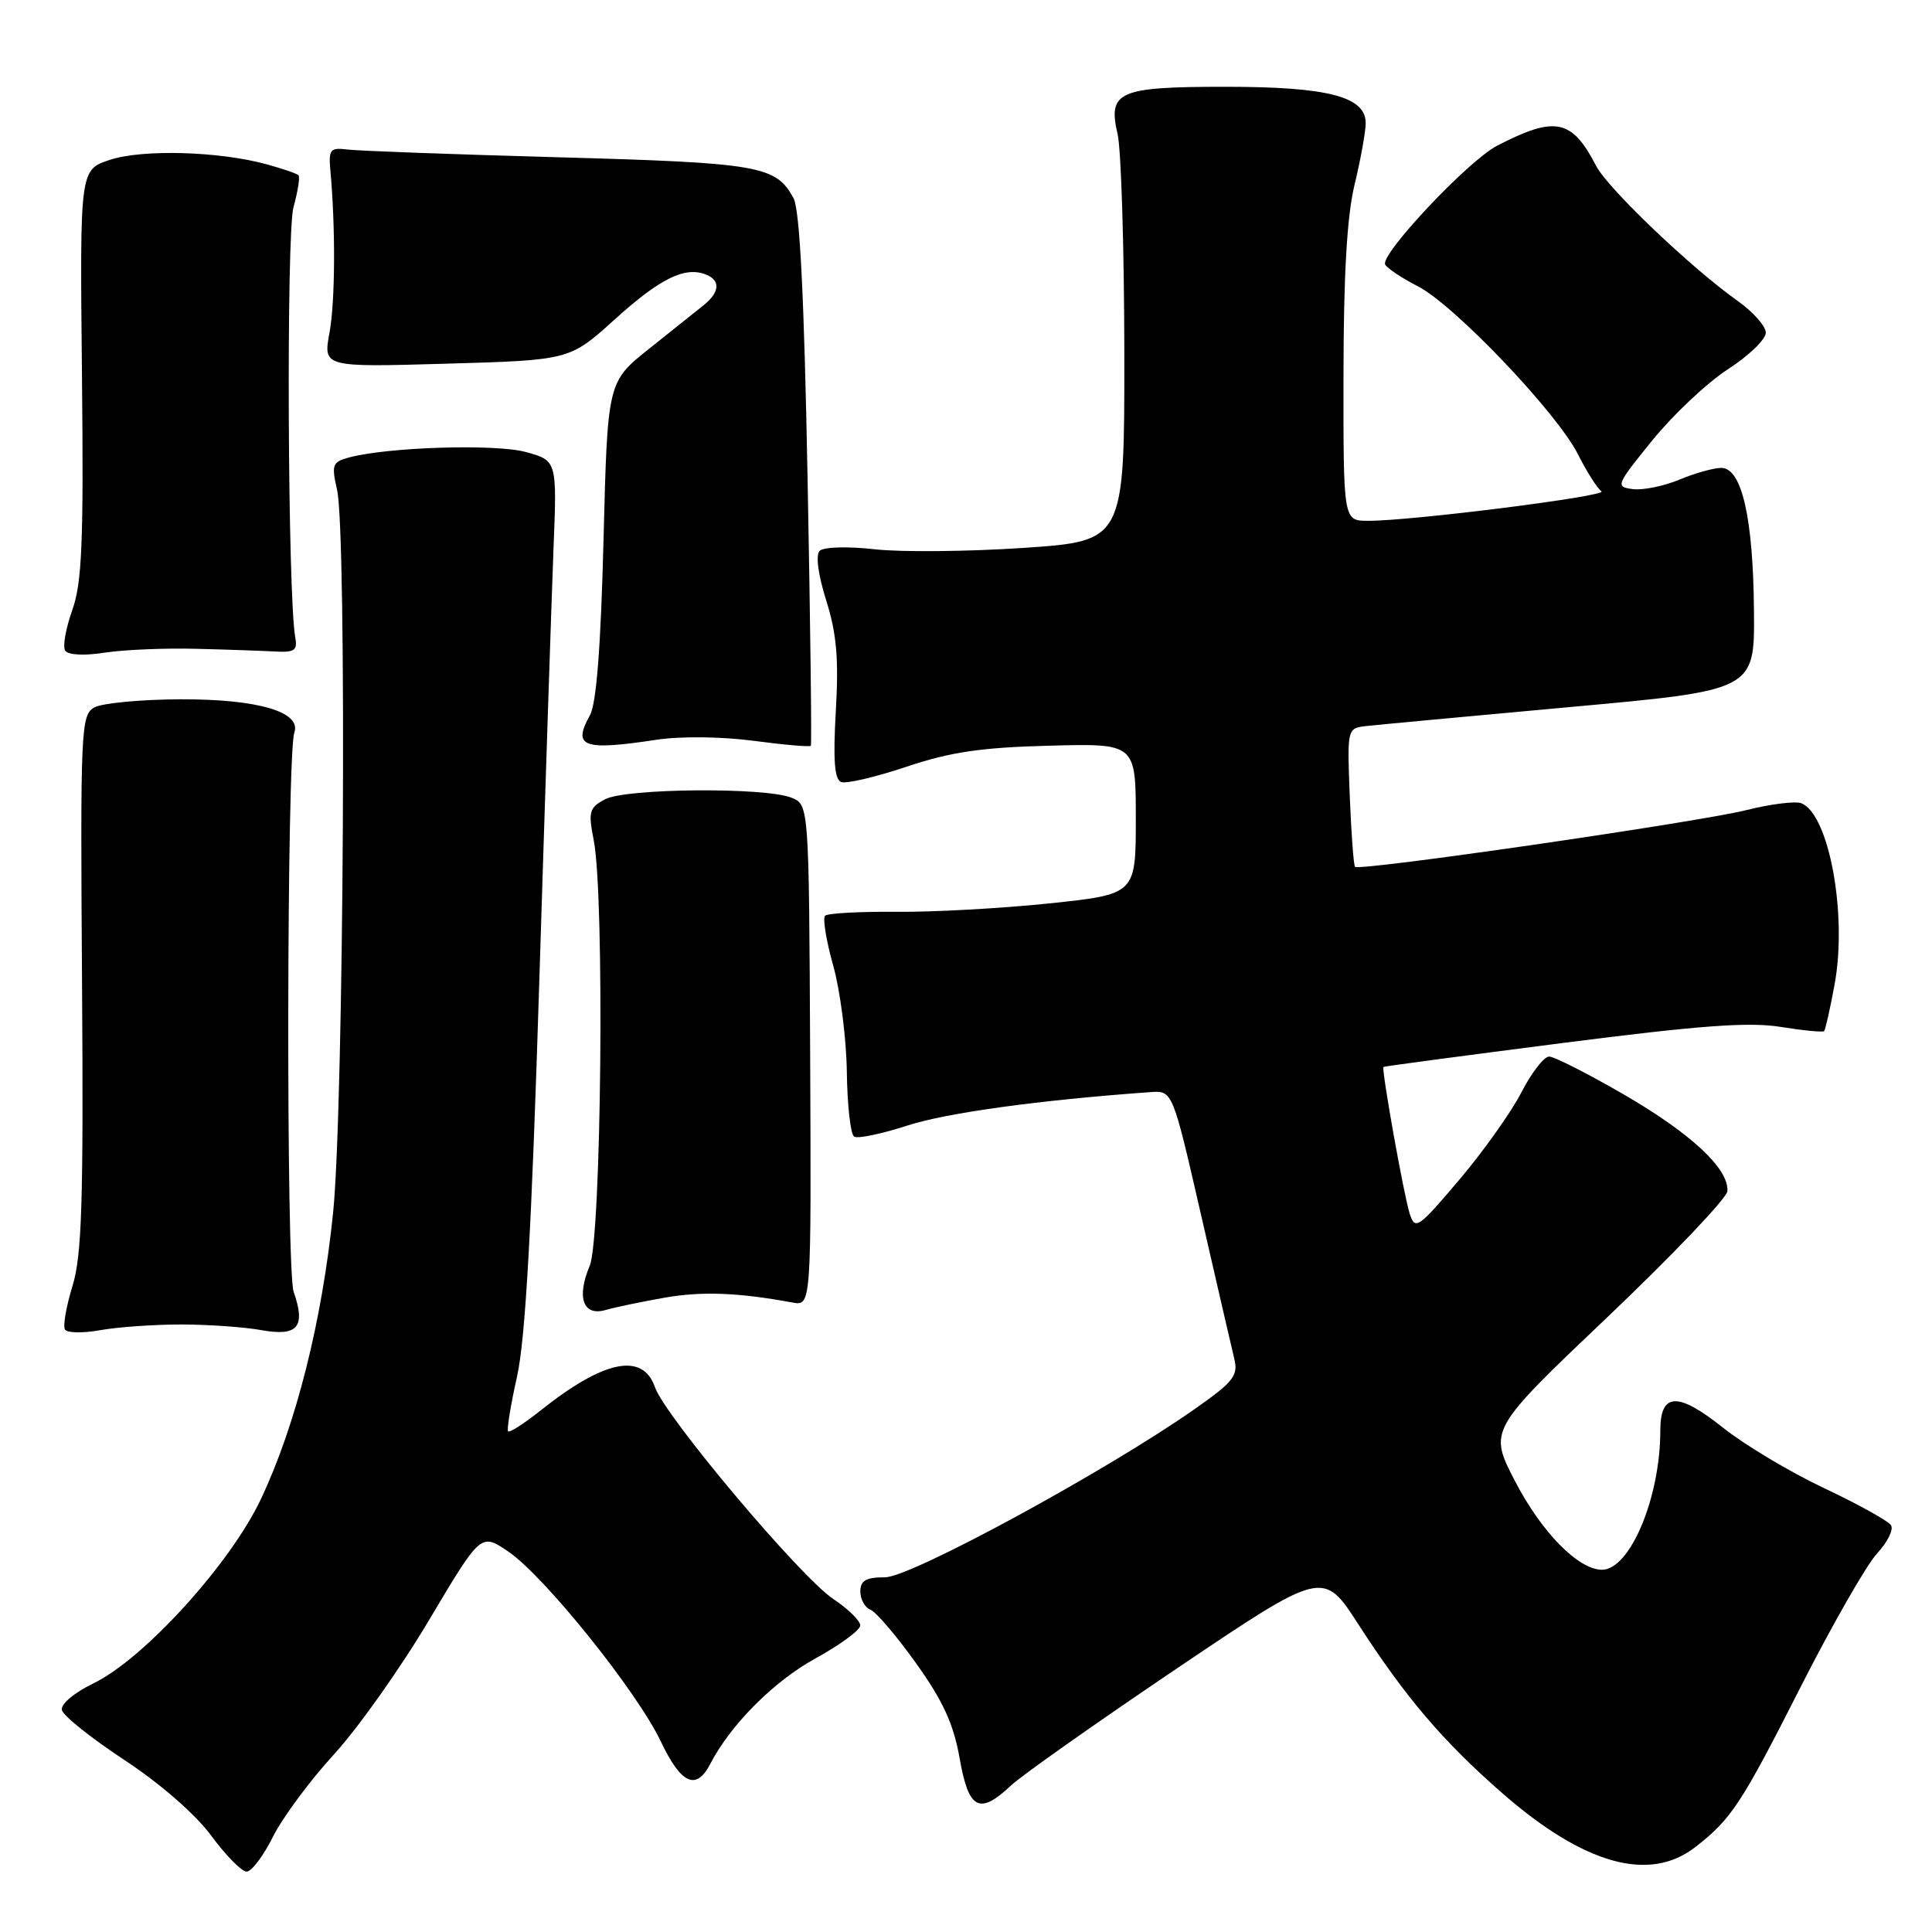 <?xml version="1.0" encoding="UTF-8" standalone="no"?>
<!DOCTYPE svg PUBLIC "-//W3C//DTD SVG 1.1//EN" "http://www.w3.org/Graphics/SVG/1.1/DTD/svg11.dtd" >
<svg xmlns="http://www.w3.org/2000/svg" xmlns:xlink="http://www.w3.org/1999/xlink" version="1.1" viewBox="0 0 256 256">
 <g >
 <path fill="currentColor"
d=" M 36.16 243.39 C 37.43 240.86 41.06 235.94 44.25 232.47 C 47.43 229.00 53.11 220.98 56.87 214.64 C 63.72 203.12 63.72 203.12 67.35 205.59 C 72.13 208.84 84.40 224.11 87.56 230.75 C 90.25 236.40 92.24 237.32 94.10 233.75 C 96.81 228.52 102.52 222.79 108.05 219.75 C 111.31 217.96 113.98 216.00 113.99 215.38 C 113.99 214.76 112.39 213.19 110.42 211.88 C 106.06 208.98 88.14 187.70 86.78 183.80 C 85.16 179.15 80.01 180.21 71.60 186.92 C 69.45 188.63 67.53 189.86 67.33 189.66 C 67.13 189.46 67.66 186.20 68.51 182.40 C 69.62 177.42 70.44 162.83 71.46 130.00 C 72.24 104.97 73.09 79.22 73.34 72.76 C 73.81 61.03 73.81 61.03 69.66 59.89 C 65.60 58.79 51.25 59.24 46.16 60.64 C 44.05 61.22 43.91 61.62 44.66 64.89 C 45.98 70.56 45.56 146.75 44.14 160.67 C 42.67 175.10 39.22 188.80 34.57 198.64 C 30.52 207.22 19.07 219.82 12.37 223.06 C 9.81 224.30 8.03 225.81 8.20 226.59 C 8.36 227.34 12.10 230.32 16.50 233.22 C 21.29 236.38 25.90 240.40 28.00 243.25 C 29.92 245.86 32.03 248.00 32.68 248.00 C 33.33 248.00 34.90 245.93 36.16 243.39 Z  M 224.62 244.76 C 229.42 241.03 230.70 239.09 238.61 223.50 C 242.80 215.25 247.36 207.30 248.73 205.83 C 250.10 204.36 250.93 202.69 250.57 202.11 C 250.21 201.53 246.22 199.32 241.71 197.19 C 237.19 195.06 231.16 191.45 228.30 189.17 C 222.30 184.39 220.00 184.50 220.00 189.56 C 220.00 198.44 215.99 208.00 212.27 208.00 C 209.15 208.00 204.26 203.03 200.78 196.32 C 197.24 189.50 197.24 189.50 213.02 174.50 C 221.69 166.25 228.83 158.75 228.89 157.83 C 229.08 154.86 224.12 150.23 215.21 145.05 C 210.42 142.28 205.95 140.00 205.27 140.00 C 204.59 140.00 202.93 142.14 201.59 144.75 C 200.25 147.36 196.54 152.58 193.35 156.34 C 187.91 162.76 187.51 163.03 186.80 160.84 C 186.01 158.39 183.02 141.63 183.32 141.37 C 183.42 141.29 194.07 139.87 207.00 138.21 C 225.16 135.88 231.74 135.39 235.95 136.07 C 238.94 136.55 241.53 136.80 241.70 136.63 C 241.87 136.46 242.50 133.68 243.09 130.45 C 244.81 121.18 242.35 107.84 238.67 106.43 C 237.89 106.13 234.60 106.54 231.37 107.35 C 224.96 108.95 180.11 115.46 179.55 114.86 C 179.36 114.66 179.05 110.45 178.85 105.50 C 178.50 96.54 178.51 96.50 181.00 96.21 C 182.38 96.05 194.53 94.92 208.00 93.69 C 232.50 91.47 232.50 91.47 232.41 80.98 C 232.31 68.63 230.80 62.00 228.08 62.00 C 227.07 62.00 224.57 62.70 222.52 63.56 C 220.47 64.41 217.70 64.98 216.37 64.81 C 214.03 64.51 214.12 64.29 218.95 58.34 C 221.70 54.95 226.21 50.71 228.97 48.92 C 231.74 47.13 233.99 44.95 233.98 44.08 C 233.97 43.21 232.28 41.31 230.23 39.86 C 224.08 35.50 213.02 24.95 211.49 21.97 C 208.28 15.77 206.08 15.32 198.37 19.31 C 194.53 21.30 182.76 33.81 183.55 35.07 C 183.87 35.60 185.81 36.88 187.85 37.92 C 192.67 40.38 206.27 54.64 209.08 60.18 C 210.28 62.56 211.69 64.77 212.20 65.10 C 213.17 65.72 186.94 69.04 181.25 69.01 C 178.00 69.00 178.00 69.00 178.02 49.75 C 178.03 36.42 178.48 28.66 179.48 24.50 C 180.28 21.20 180.94 17.54 180.96 16.37 C 181.02 12.81 176.02 11.50 162.41 11.50 C 148.17 11.50 146.77 12.11 148.09 17.78 C 148.56 19.83 148.96 32.79 148.98 46.60 C 149.00 71.69 149.00 71.69 135.63 72.60 C 128.27 73.09 119.39 73.18 115.89 72.78 C 112.30 72.38 109.13 72.47 108.61 72.99 C 108.06 73.54 108.40 76.14 109.48 79.57 C 110.86 83.95 111.15 87.29 110.75 94.20 C 110.38 100.72 110.57 103.28 111.46 103.62 C 112.13 103.88 116.02 102.97 120.10 101.60 C 125.92 99.65 130.00 99.04 139.01 98.81 C 150.50 98.50 150.50 98.50 150.50 108.50 C 150.50 118.50 150.50 118.50 139.00 119.71 C 132.68 120.37 123.55 120.87 118.72 120.82 C 113.88 120.78 109.66 121.01 109.33 121.34 C 108.99 121.67 109.48 124.66 110.41 127.97 C 111.34 131.29 112.15 137.62 112.21 142.04 C 112.27 146.46 112.70 150.32 113.18 150.61 C 113.66 150.91 116.85 150.24 120.27 149.13 C 125.46 147.45 137.67 145.77 152.44 144.71 C 155.37 144.50 155.37 144.50 159.15 161.00 C 161.23 170.07 163.21 178.65 163.55 180.05 C 164.09 182.28 163.46 183.09 158.27 186.73 C 146.53 194.96 120.69 209.00 117.27 209.00 C 114.73 209.00 114.00 209.42 114.00 210.89 C 114.00 211.93 114.61 213.02 115.35 213.30 C 116.09 213.59 118.81 216.79 121.40 220.41 C 124.96 225.40 126.36 228.45 127.16 233.00 C 128.35 239.79 129.76 240.53 133.95 236.60 C 135.35 235.27 145.24 228.30 155.91 221.10 C 175.33 208.01 175.33 208.01 180.01 215.26 C 186.23 224.90 191.21 230.74 199.02 237.57 C 209.86 247.05 218.53 249.49 224.62 244.76 Z  M 24.00 175.50 C 27.58 175.50 32.37 175.84 34.64 176.25 C 39.46 177.11 40.54 175.84 38.91 171.17 C 37.90 168.28 37.99 99.98 39.00 97.07 C 39.96 94.32 34.15 92.63 23.93 92.66 C 18.67 92.68 13.52 93.17 12.50 93.74 C 10.72 94.74 10.64 96.53 10.87 130.14 C 11.07 159.33 10.85 166.36 9.60 170.42 C 8.77 173.13 8.32 175.72 8.61 176.17 C 8.89 176.63 11.01 176.67 13.31 176.25 C 15.61 175.84 20.42 175.50 24.00 175.50 Z  M 88.00 171.96 C 92.96 171.08 97.79 171.26 105.00 172.59 C 107.50 173.05 107.50 173.05 107.35 139.83 C 107.19 106.62 107.19 106.62 104.85 105.69 C 101.29 104.29 82.90 104.45 80.17 105.91 C 78.07 107.03 77.93 107.55 78.67 111.33 C 80.13 118.67 79.69 164.04 78.14 167.73 C 76.36 171.94 77.27 174.45 80.26 173.58 C 81.49 173.22 84.97 172.50 88.00 171.96 Z  M 87.00 98.02 C 90.17 97.54 95.61 97.60 99.85 98.16 C 103.89 98.70 107.31 98.99 107.44 98.82 C 107.57 98.64 107.38 82.75 107.01 63.50 C 106.56 39.40 105.98 27.81 105.15 26.27 C 102.83 21.96 100.66 21.58 74.00 20.84 C 59.98 20.45 47.38 19.99 46.00 19.81 C 43.77 19.53 43.53 19.82 43.77 22.50 C 44.47 30.17 44.42 39.92 43.66 44.08 C 42.82 48.66 42.82 48.66 59.16 48.19 C 75.49 47.72 75.49 47.72 81.45 42.33 C 87.44 36.91 90.71 35.29 93.50 36.36 C 95.49 37.13 95.40 38.70 93.25 40.43 C 92.29 41.20 89.03 43.81 86.00 46.22 C 80.50 50.61 80.50 50.61 79.97 71.56 C 79.61 85.67 79.03 93.24 78.17 94.77 C 75.83 98.98 77.23 99.50 87.00 98.02 Z  M 26.00 85.97 C 30.12 86.07 34.85 86.24 36.50 86.33 C 39.00 86.47 39.44 86.17 39.13 84.50 C 38.12 79.11 37.92 30.95 38.89 27.45 C 39.47 25.34 39.77 23.44 39.55 23.22 C 39.34 23.00 37.44 22.35 35.33 21.77 C 29.02 20.04 18.85 19.75 14.54 21.19 C 10.58 22.50 10.58 22.50 10.86 49.50 C 11.09 71.93 10.87 77.24 9.57 80.86 C 8.72 83.25 8.29 85.66 8.63 86.20 C 8.99 86.79 11.09 86.91 13.87 86.48 C 16.42 86.09 21.88 85.86 26.00 85.97 Z "/>
</g>
</svg>